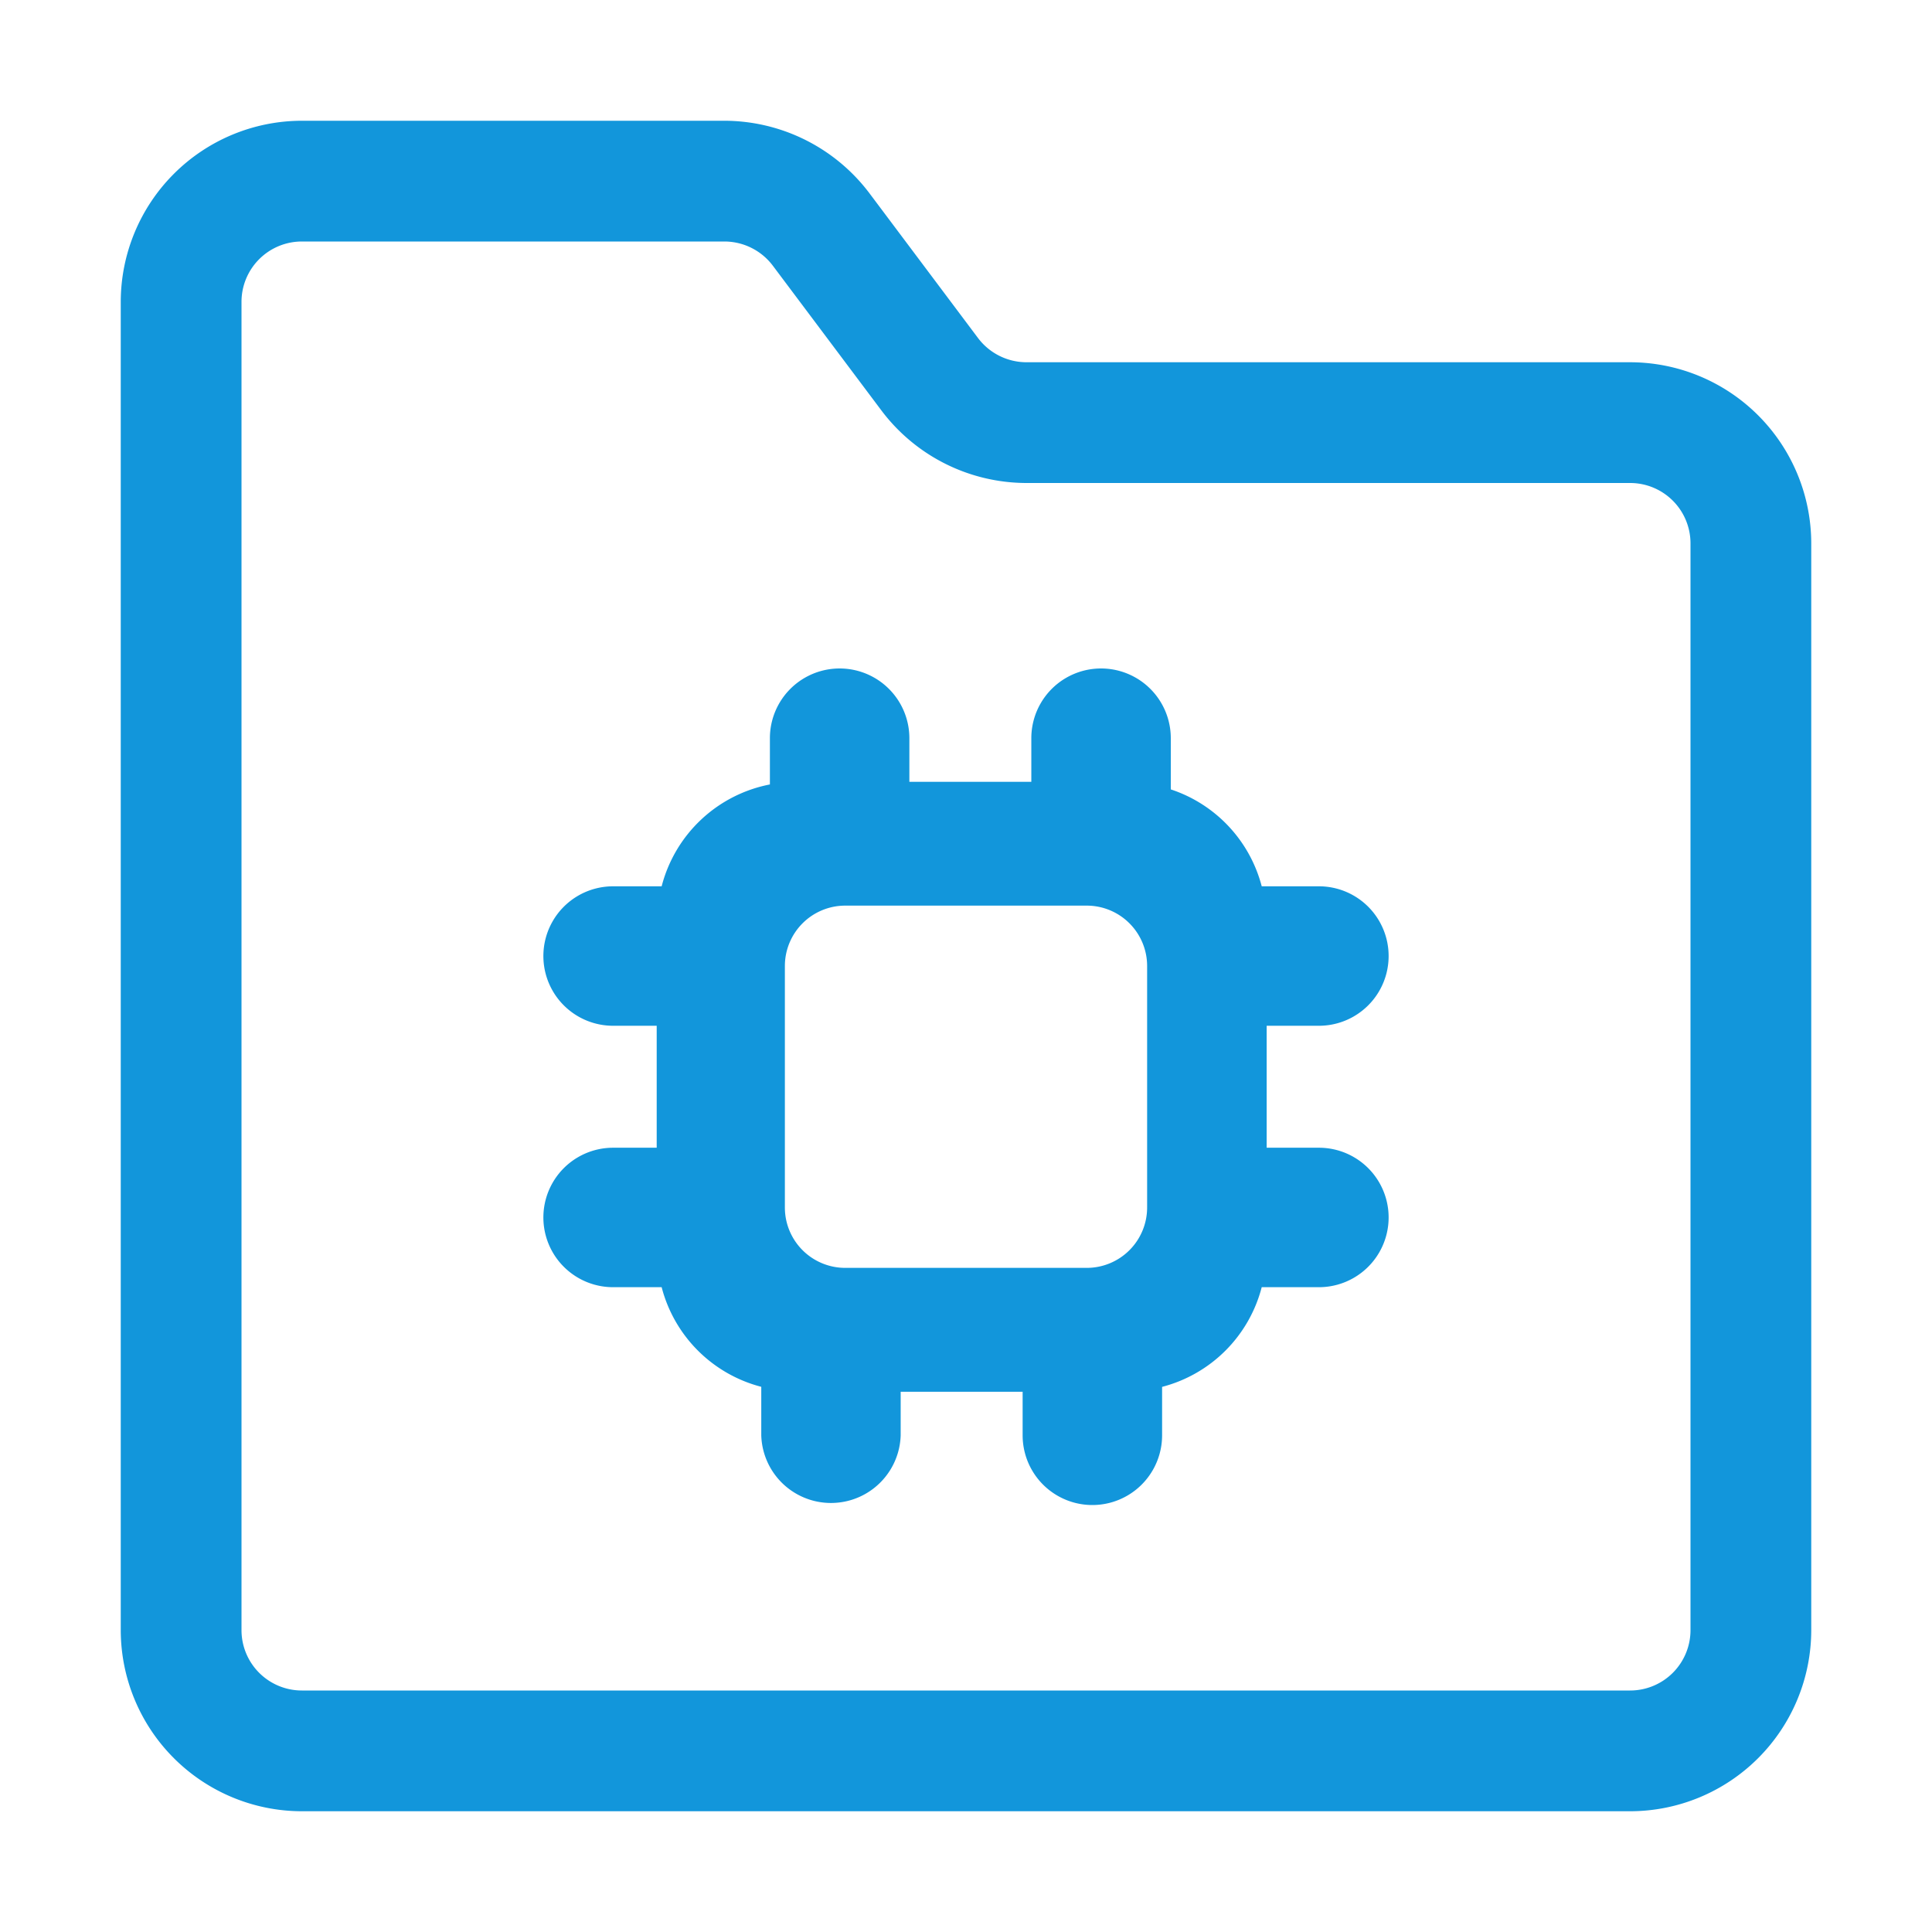 <?xml version="1.0" standalone="no"?><!DOCTYPE svg PUBLIC "-//W3C//DTD SVG 1.1//EN" "http://www.w3.org/Graphics/SVG/1.1/DTD/svg11.dtd"><svg t="1619234525746" class="icon" viewBox="0 0 1024 1024" version="1.1" xmlns="http://www.w3.org/2000/svg" p-id="78778" xmlns:xlink="http://www.w3.org/1999/xlink" width="96" height="96"><defs><style type="text/css"></style></defs><path d="M864 960H160a96.096 96.096 0 0 1-96-96V160a96.096 96.096 0 0 1 96-96h224a96.448 96.448 0 0 1 76.8 38.4l57.6 76.8a32.192 32.192 0 0 0 25.6 12.8h320a96.096 96.096 0 0 1 96 96v576a96.096 96.096 0 0 1-96 96zM160 128a32 32 0 0 0-32 32v704a32 32 0 0 0 32 32h704a32 32 0 0 0 32-32V288a32 32 0 0 0-32-32H544a96.352 96.352 0 0 1-76.8-38.4l-57.6-76.8A32.16 32.16 0 0 0 384 128z" p-id="78779" fill="#1296db"></path><path d="M699.04 608.32h-27.68v-64.64h27.68a36.96 36.96 0 1 0 0-73.92h-30.304a73.6 73.6 0 0 0-48.192-51.36v-27.136a36.96 36.96 0 0 0-73.92 0v23.104h-64.64v-23.104a36.96 36.96 0 0 0-73.92 0v24.512a73.728 73.728 0 0 0-57.376 53.984h-25.728a36.96 36.96 0 0 0 0 73.92h23.104v64.64h-23.104a36.96 36.96 0 0 0 0 73.92h25.728a73.632 73.632 0 0 0 52.8 52.8v25.696a36.96 36.96 0 0 0 73.888 0v-23.072h64.64v23.072a36.96 36.96 0 0 0 73.92 0v-25.664a73.664 73.664 0 0 0 52.8-52.832h30.304a36.96 36.96 0 1 0 0-73.92zM608 640a32 32 0 0 1-32 32h-128a32 32 0 0 1-32-32v-128a32 32 0 0 1 32-32h128a32 32 0 0 1 32 32z" p-id="78780" fill="#1296db"></path></svg>